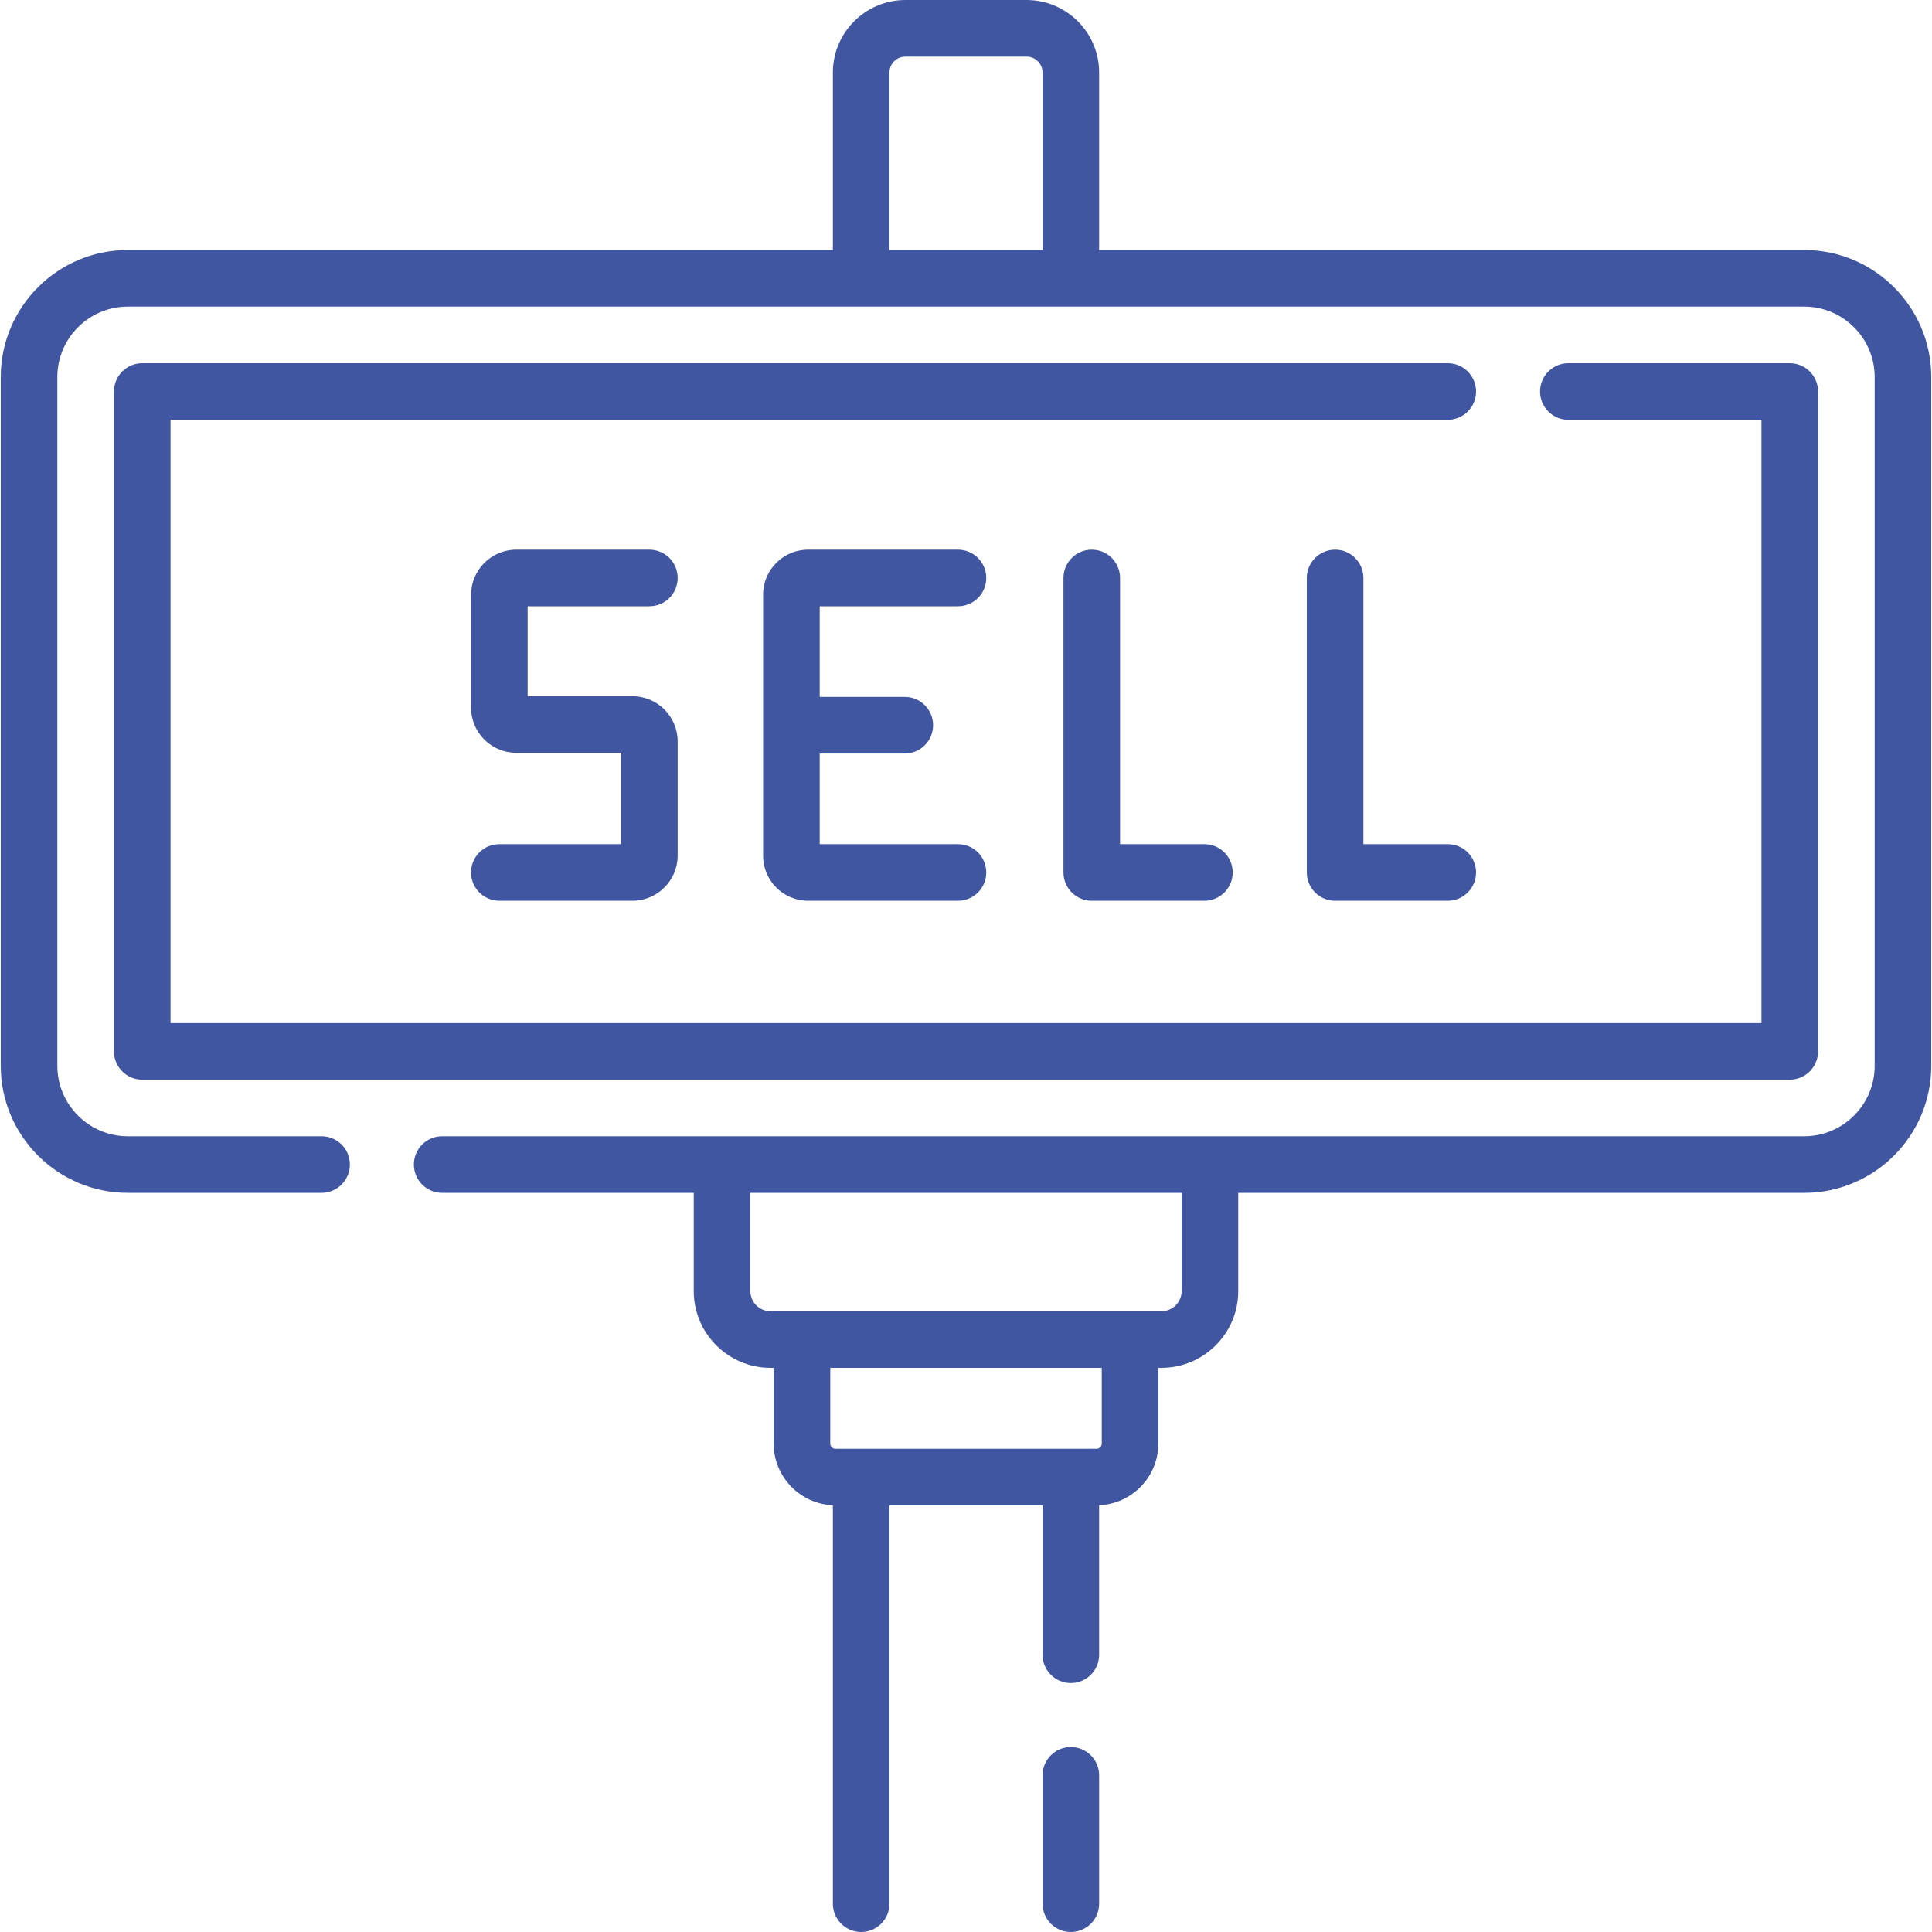 <svg id="Capa_1" enable-background="new 0 0 512.049 512.049" height="512" viewBox="0 0 512.049 512.049" width="512"
     xmlns="http://www.w3.org/2000/svg">
    <g>
        <path  style="fill:#4056a1;" d="m478.182 66.264h-186.871v-47.029c0-10.606-8.629-19.235-19.236-19.235h-32.101c-10.606 0-19.235 8.629-19.235 19.235v47.028h-186.872c-18.565 0-33.669 15.104-33.669 33.67v182.545c0 18.565 15.104 33.67 33.669 33.67h51.364c4.142 0 7.5-3.357 7.5-7.5s-3.358-7.5-7.5-7.5h-51.364c-10.294 0-18.669-8.375-18.669-18.67v-182.544c0-10.295 8.375-18.67 18.669-18.67h444.315c10.295 0 18.67 8.375 18.67 18.67v182.545c0 10.295-8.375 18.67-18.67 18.67h-360.989c-4.142 0-7.5 3.357-7.5 7.5s3.358 7.5 7.5 7.5h66.676v26.028c0 11.224 9.131 20.354 20.354 20.354h.824v20.067c0 8.799 6.98 15.979 15.691 16.344v105.606c0 4.143 3.358 7.5 7.5 7.5s7.5-3.357 7.5-7.5v-105.57h40.572v39.587c0 4.143 3.357 7.5 7.5 7.5s7.5-3.357 7.5-7.5v-39.622c8.711-.365 15.69-7.545 15.69-16.344v-20.067h.824c11.223 0 20.354-9.131 20.354-20.354v-26.028h150.003c18.565 0 33.67-15.104 33.67-33.67v-182.546c.001-18.566-15.104-33.67-33.669-33.67zm-242.443 0v-47.029c0-2.335 1.9-4.235 4.235-4.235h32.101c2.335 0 4.235 1.9 4.235 4.235v47.028h-40.571zm56.262 316.335c0 .761-.618 1.379-1.379 1.379h-69.195c-.76 0-1.379-.618-1.379-1.379v-20.067h71.953zm21.178-40.422c0 2.952-2.401 5.354-5.354 5.354h-103.601c-2.953 0-5.354-2.402-5.354-5.354v-26.028h114.309z"/>
        <path  style="fill:#4056a1;" d="m383.703 96.264h-346.006c-4.142 0-7.5 3.357-7.5 7.5v174.884c0 4.143 3.358 7.5 7.5 7.5h436.654c4.143 0 7.5-3.357 7.5-7.5v-174.884c0-4.143-3.357-7.5-7.5-7.5h-58.686c-4.143 0-7.5 3.357-7.5 7.5s3.357 7.5 7.5 7.5h51.186v159.884h-421.654v-159.884h338.506c4.143 0 7.5-3.357 7.5-7.5s-3.357-7.5-7.5-7.5z"/>
        <path  style="fill:#4056a1;" d="m172.108 160.682c4.142 0 7.5-3.357 7.5-7.5s-3.358-7.5-7.5-7.5h-35.277c-6.609 0-11.985 5.377-11.985 11.985v29.87c0 6.608 5.376 11.985 11.985 11.985h27.777v24.208h-32.263c-4.142 0-7.5 3.357-7.5 7.5s3.358 7.5 7.5 7.5h35.277c6.609 0 11.985-5.377 11.985-11.985v-30.237c0-6.608-5.376-11.985-11.985-11.985h-27.777v-23.841z"/>
        <path  style="fill:#4056a1;" d="m253.893 160.682c4.142 0 7.5-3.357 7.5-7.5s-3.357-7.5-7.5-7.5h-39.726c-6.57 0-11.915 5.345-11.915 11.914v69.22c0 6.57 5.345 11.915 11.915 11.915h39.726c4.142 0 7.5-3.357 7.5-7.5s-3.357-7.5-7.5-7.5h-36.641v-24.024h22.548c4.142 0 7.5-3.357 7.5-7.5s-3.358-7.5-7.5-7.5h-22.547v-24.024h36.64z"/>
        <path  style="fill:#4056a1;" d="m289.354 145.682c-4.143 0-7.5 3.357-7.5 7.5v78.049c0 4.143 3.357 7.5 7.5 7.5h29.854c4.143 0 7.5-3.357 7.5-7.5s-3.357-7.5-7.5-7.5h-22.354v-70.549c0-4.143-3.358-7.5-7.5-7.5z"/>
        <path  style="fill:#4056a1;" d="m353.85 145.682c-4.143 0-7.5 3.357-7.5 7.5v78.049c0 4.143 3.357 7.5 7.5 7.5h29.854c4.143 0 7.5-3.357 7.5-7.5s-3.357-7.5-7.5-7.5h-22.354v-70.549c0-4.143-3.358-7.5-7.5-7.5z"/>
        <path  style="fill:#4056a1;" d="m283.811 463.027c-4.143 0-7.5 3.357-7.5 7.5v34.021c0 4.143 3.357 7.5 7.5 7.5s7.5-3.357 7.5-7.5v-34.021c0-4.142-3.358-7.5-7.5-7.5z"/>
    </g>
</svg>